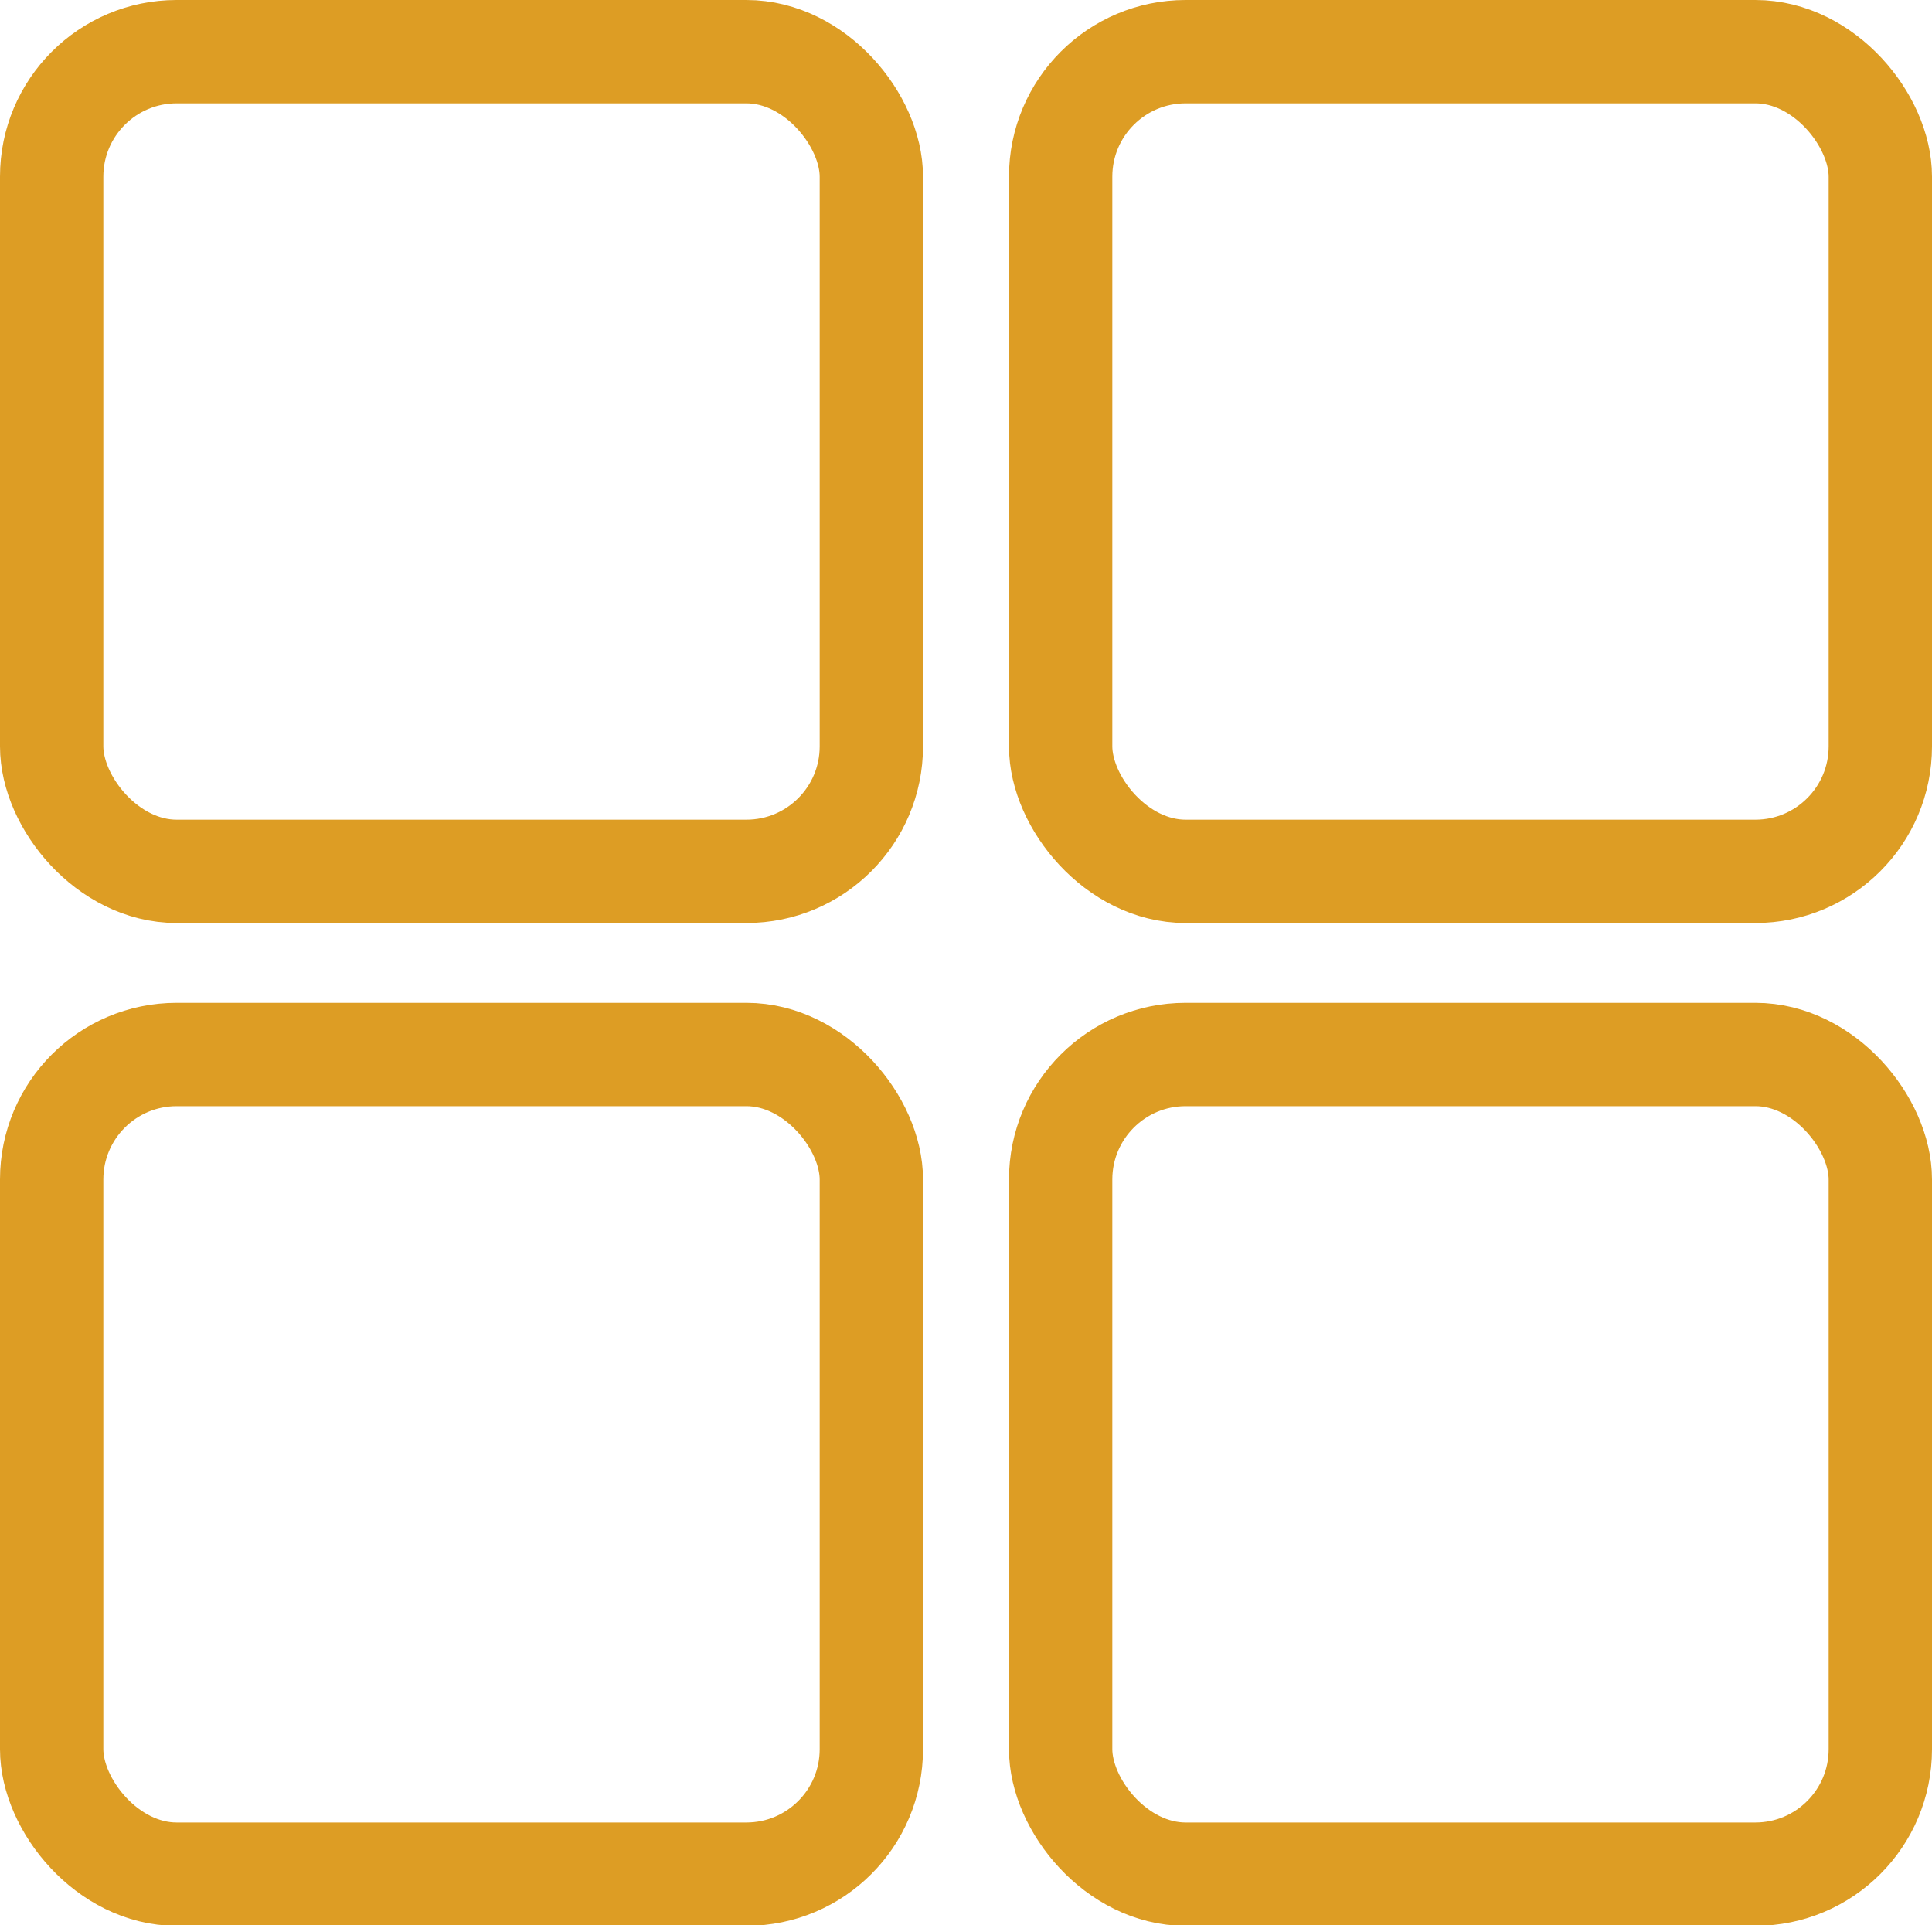 <svg xmlns="http://www.w3.org/2000/svg" viewBox="0 0 41.13 40.99"><defs><style>.cls-1{fill:none;stroke:#dd9d24;stroke-linecap:round;stroke-linejoin:round;stroke-width:2.2px;}</style></defs><g id="Layer_2" data-name="Layer 2"><g id="Layer_1-2" data-name="Layer 1"><rect class="cls-1" x="1.1" y="1.1" width="17.45" height="17.45" rx="2.66"/><rect class="cls-1" x="22.58" y="1.1" width="17.45" height="17.45" rx="2.66"/><rect class="cls-1" x="1.1" y="22.45" width="17.45" height="17.45" rx="2.66"/><rect class="cls-1" x="22.58" y="22.45" width="17.45" height="17.45" rx="2.66"/></g></g></svg>